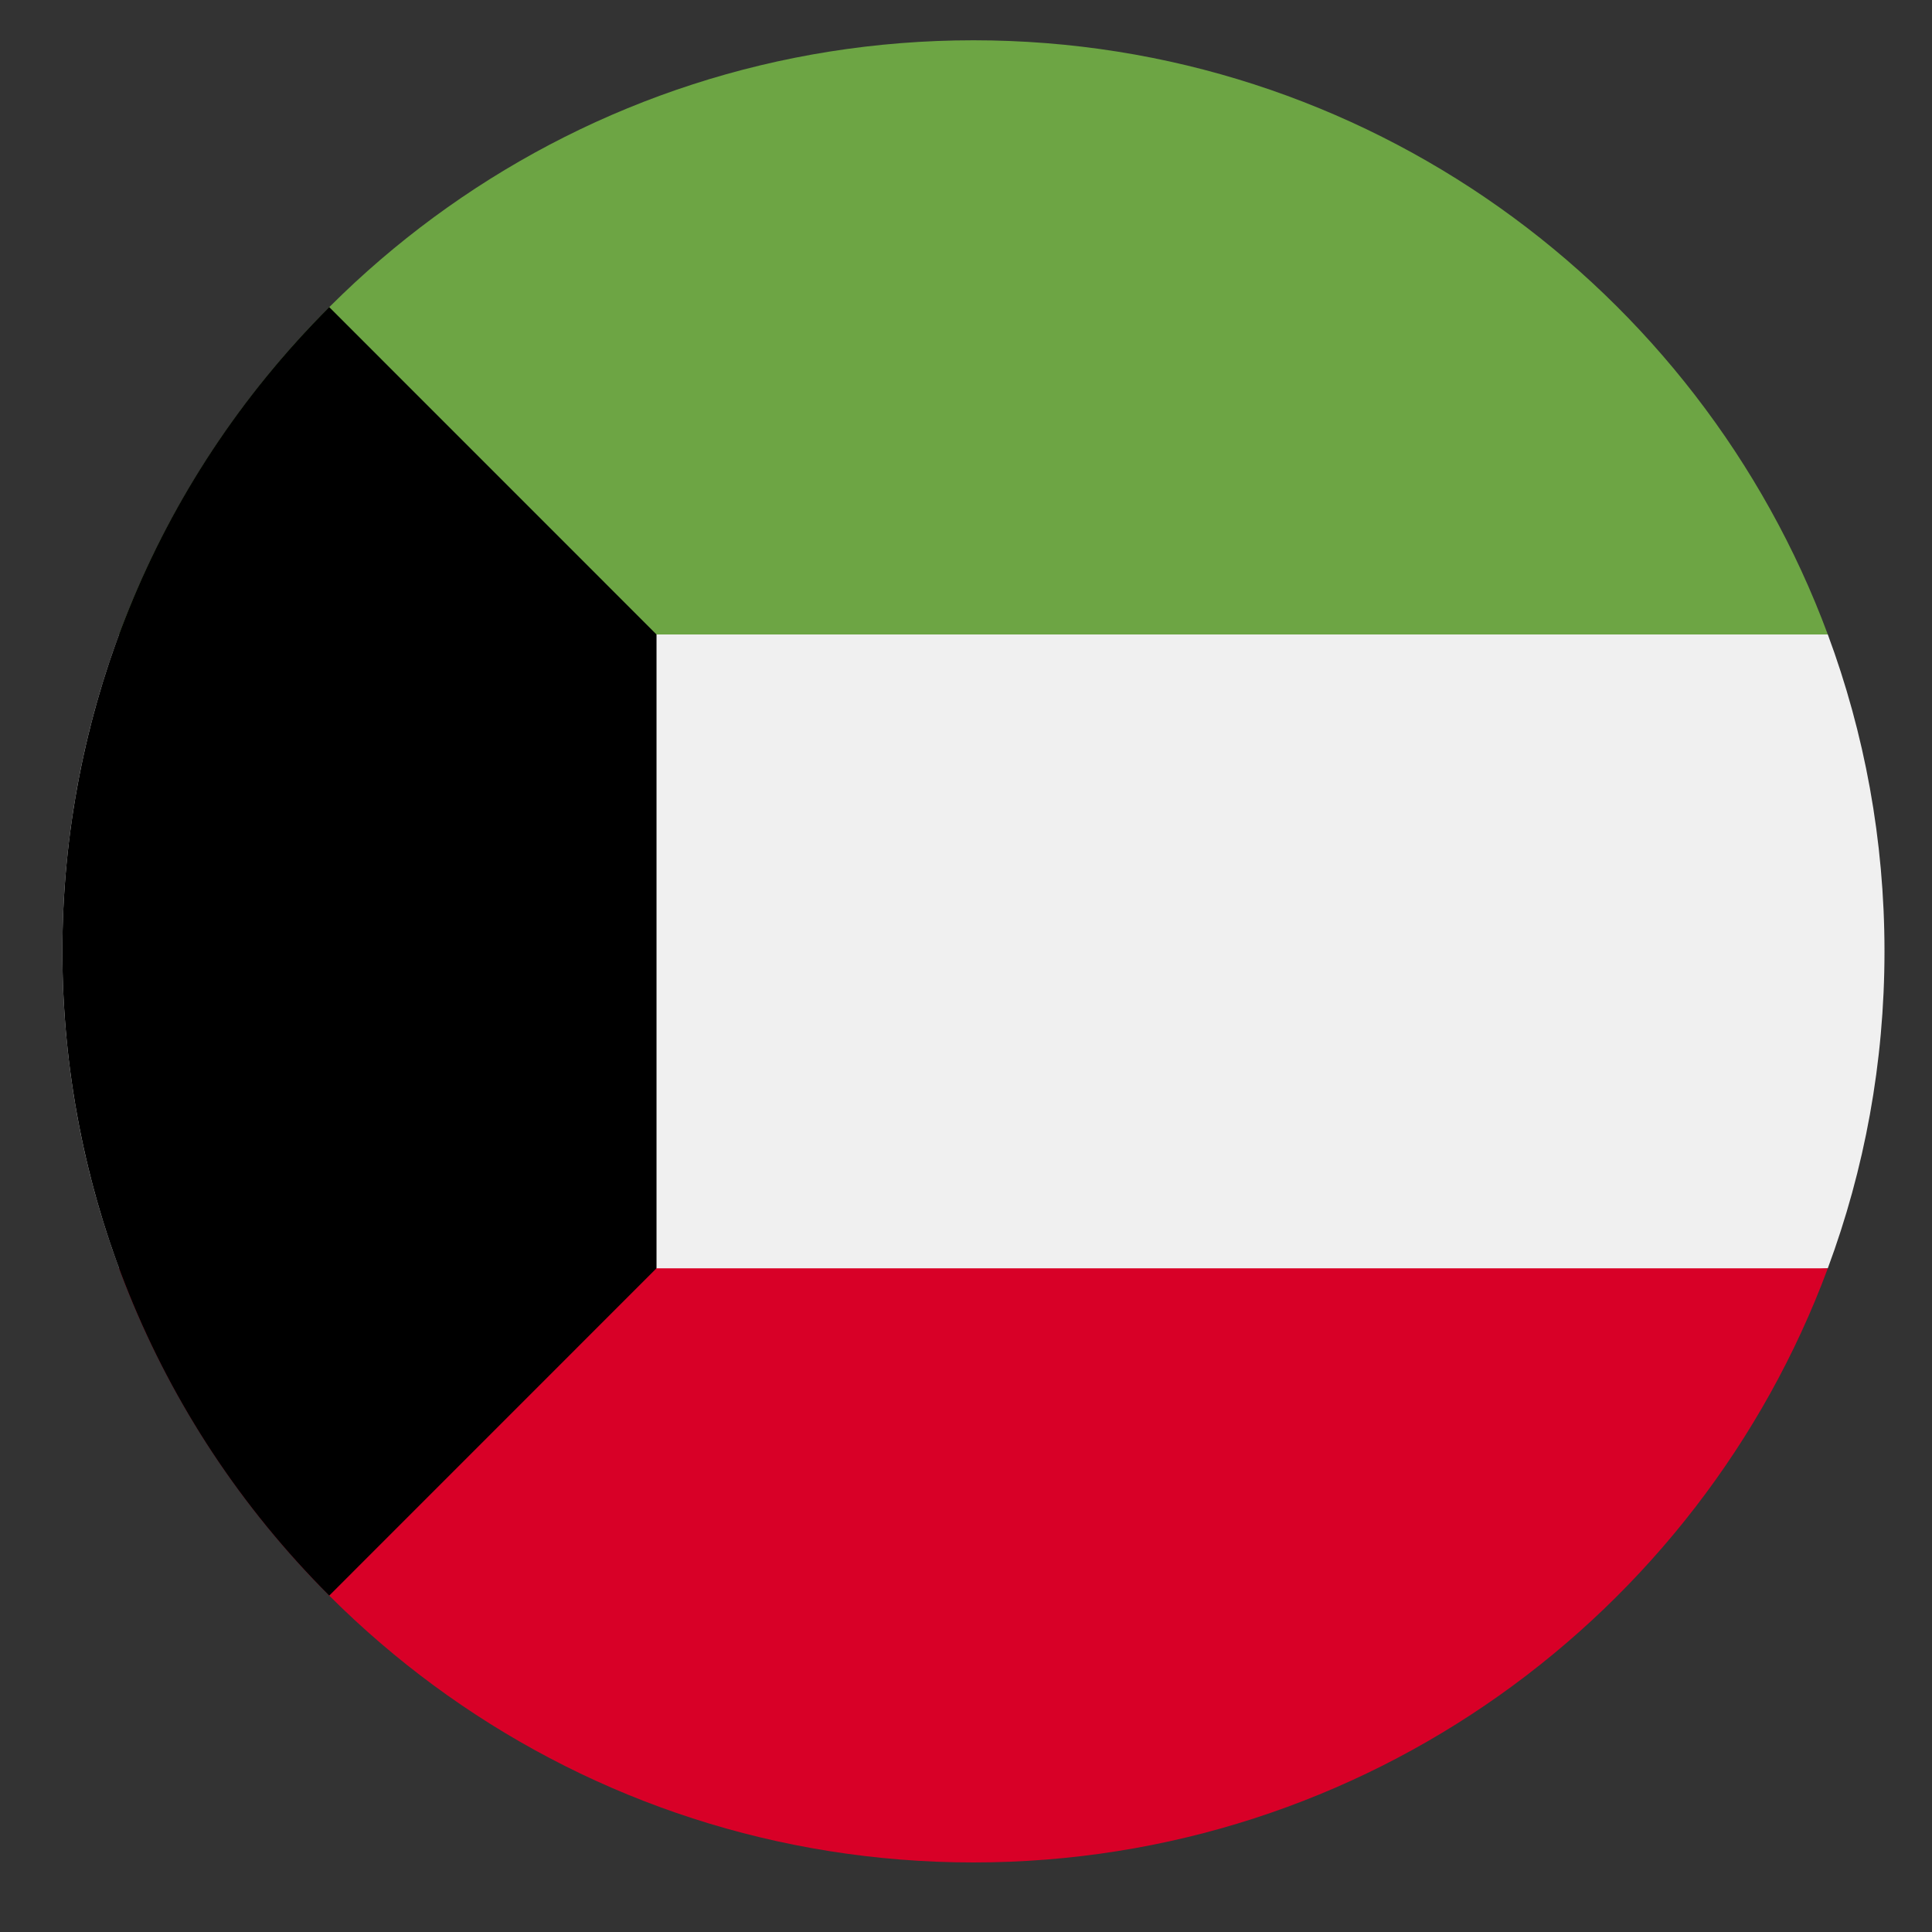 <svg width="27" height="27" viewBox="0 0 27 27" fill="none" xmlns="http://www.w3.org/2000/svg">
<rect x="0" y="0" width="27" height="27" fill="#333333" stroke="none"/>
<g clip-path="url(#clip0_548_5127)">
<path d="M25.544 17.724C26.056 16.345 26.336 14.853 26.336 13.296C26.336 11.738 26.056 10.246 25.544 8.867L13.604 7.76L1.664 8.867C1.152 10.246 0.872 11.738 0.872 13.296C0.872 14.853 1.152 16.345 1.664 17.724L13.604 18.831L25.544 17.724Z" fill="#F0F0F0"/>
<path d="M13.604 26.028C19.078 26.028 23.745 22.573 25.544 17.725H1.664C3.463 22.573 8.129 26.028 13.604 26.028Z" fill="#D80027"/>
<path d="M13.604 0.563C8.129 0.563 3.463 4.019 1.664 8.867H25.544C23.745 4.019 19.078 0.563 13.604 0.563Z" fill="#6DA544"/>
<path d="M4.601 4.292C-0.371 9.265 -0.371 17.326 4.601 22.299C5.899 21.001 7.165 19.734 9.175 17.724V8.867L4.601 4.292Z" fill="black"/>
</g>
<defs>
<clipPath id="clip0_548_5127">
<rect width="25.464" height="25.464" fill="white" transform="translate(0.872 0.563)"/>
</clipPath>
</defs>
</svg>
